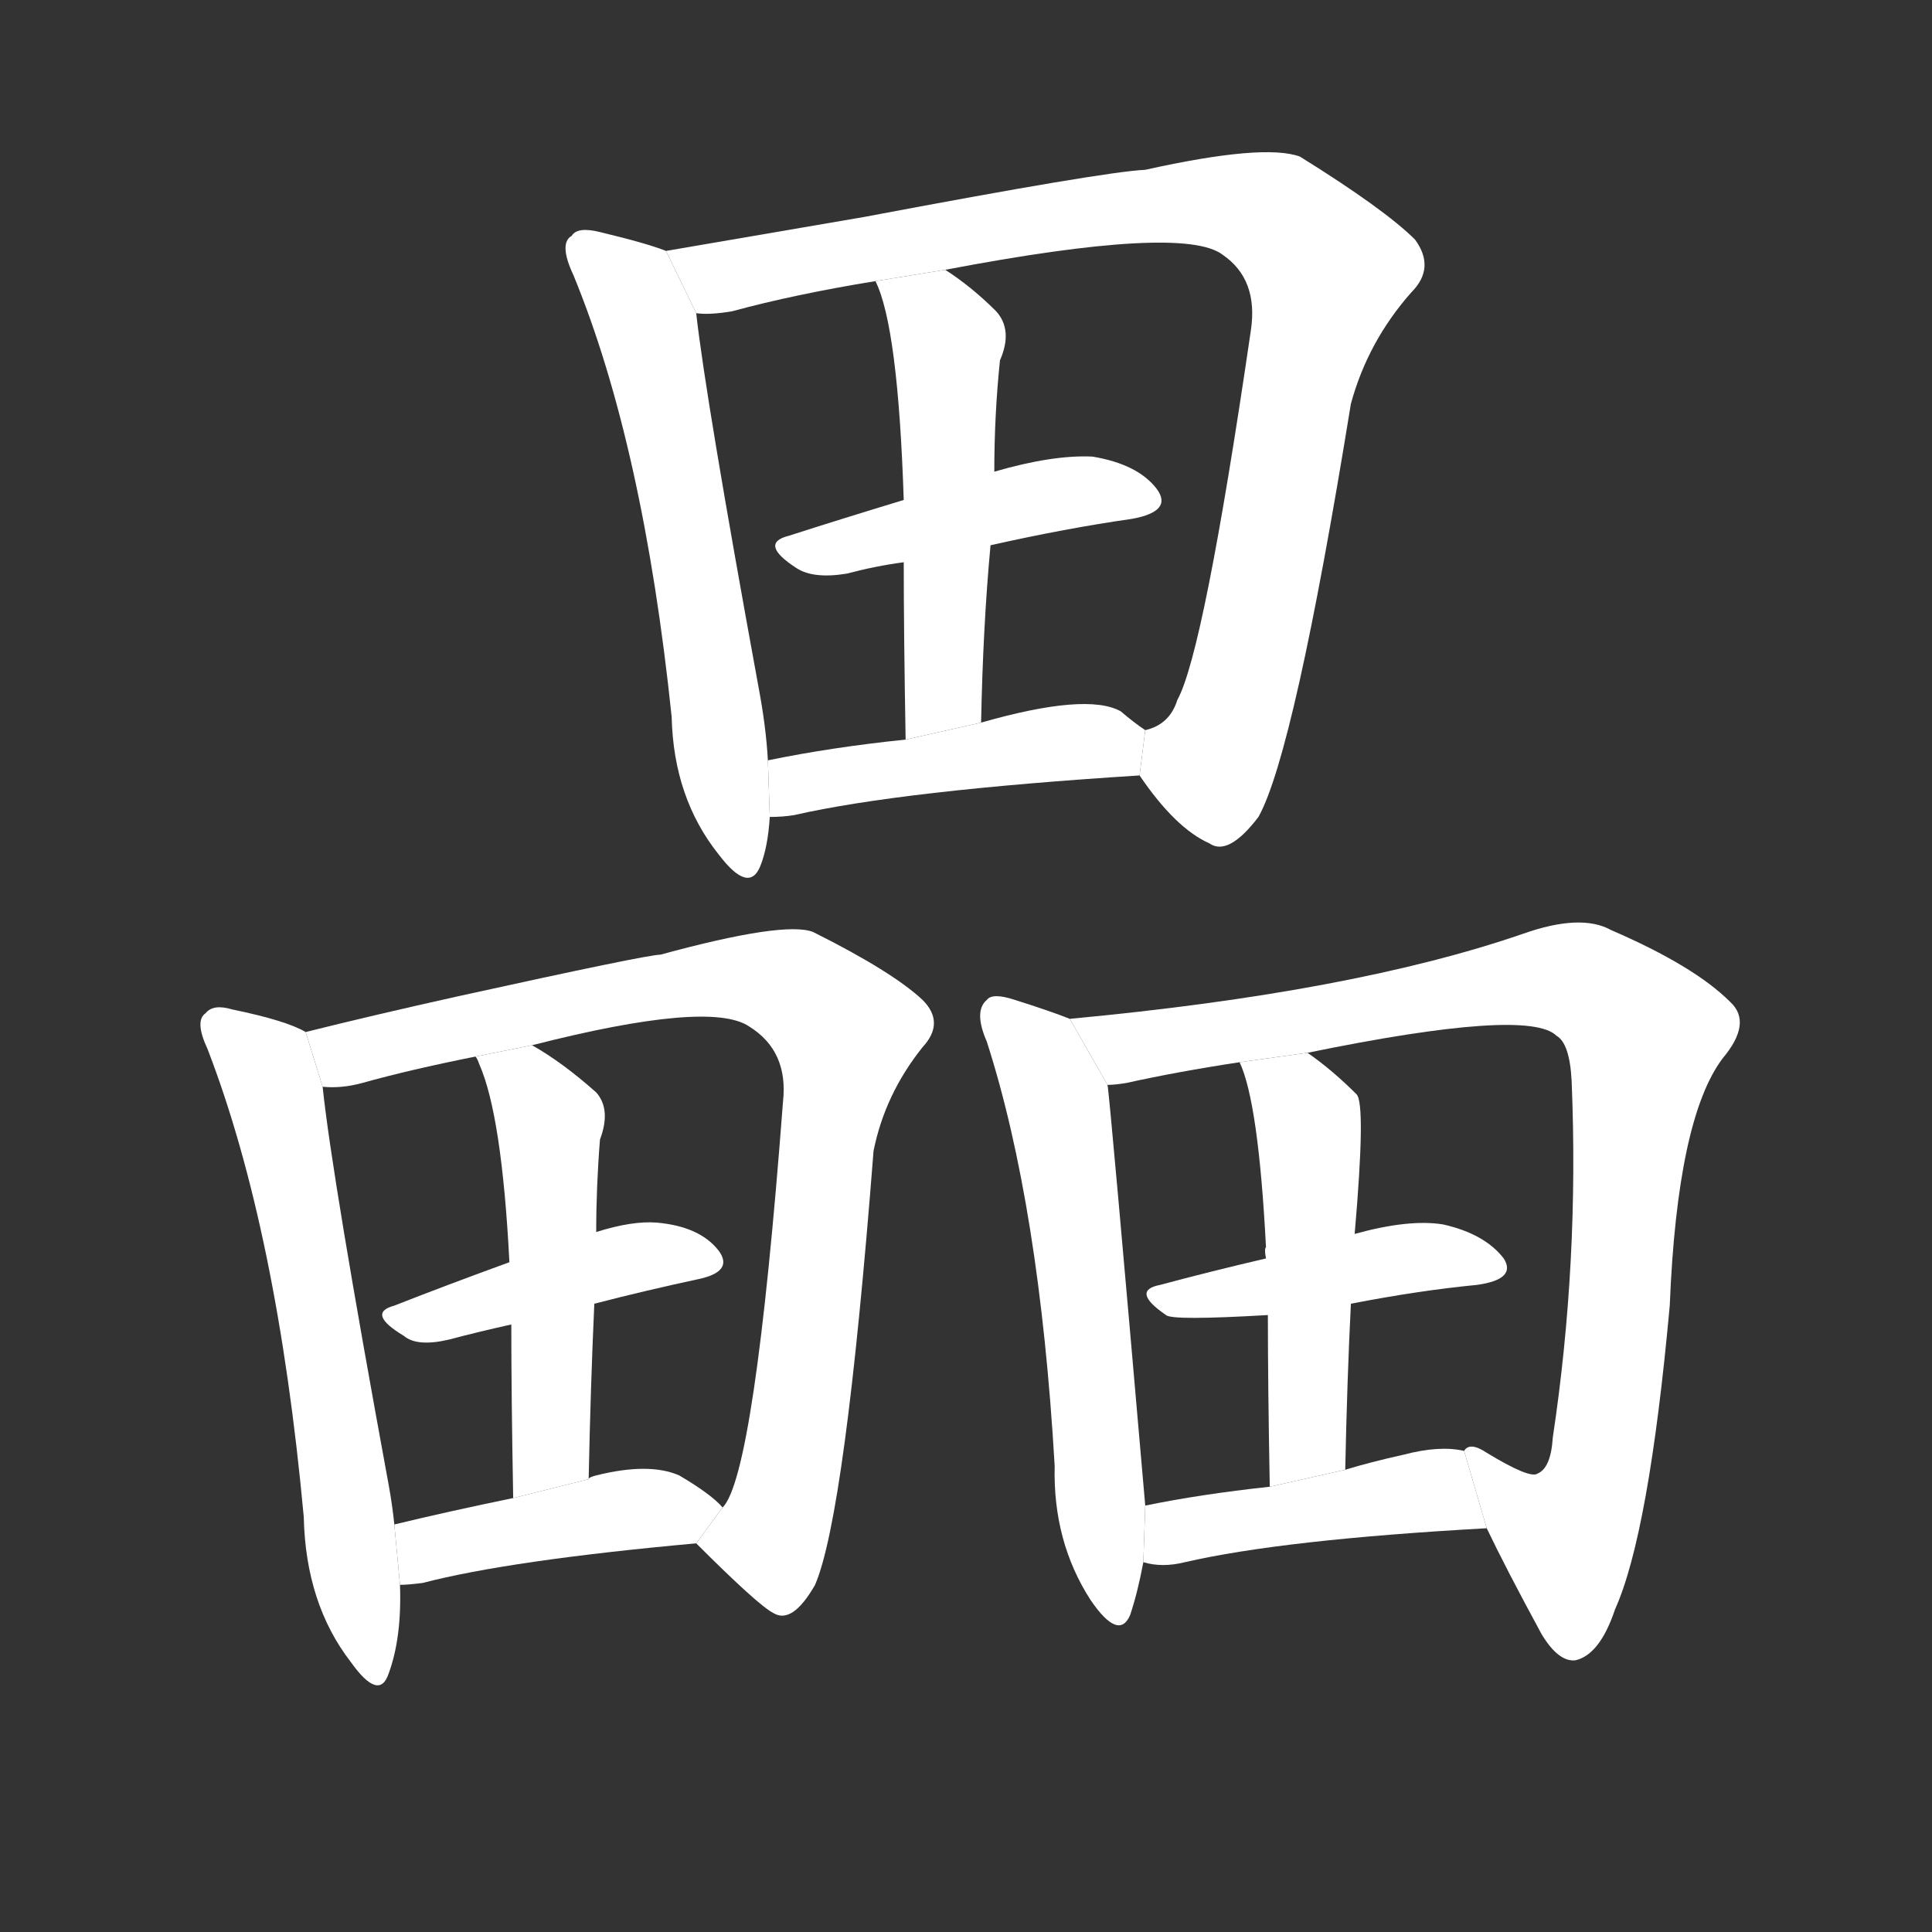 <!-- u757e_lei2_fields_divided_by_dikes -->
<!-- 757E -->
<!--  -->
<!--  -->
<svg viewBox="0 0 1024 1024">
  <rect x="0" y="0" width="1024" height="1024" fill="#333333" stroke="none"/>
  <g transform="scale(1, -1) translate(0, -900)">
    <path fill="#FFFFFF" d="M 353 767 Q 343 771 318 777 Q 306 780 303 775 Q 296 771 304 754 Q 341 664 356 520 Q 357 477 381 447 Q 397 426 403 441 Q 407 451 408 467 L 407 497 Q 406 515 402 536 Q 374 689 369 734 L 353 767 Z"></path>
    <path fill="#FFFFFF" d="M 604 489 Q 623 461 641 453 Q 651 446 667 467 Q 686 501 716 686 Q 725 719 748 745 Q 761 758 750 773 Q 734 789 689 817 Q 670 824 607 810 Q 585 809 458 785 Q 400 775 353 767 L 369 734 Q 376 733 388 735 Q 421 744 464 751 L 501 757 Q 627 781 648 765 Q 667 752 663 725 Q 638 554 624 529 Q 620 516 607 513 L 604 489 Z"></path>
    <path fill="#FFFFFF" d="M 525 611 Q 565 620 600 625 Q 622 629 613 641 Q 603 654 579 658 Q 558 659 527 650 L 479 635 Q 446 625 418 616 Q 402 612 422 599 Q 431 593 449 596 Q 464 600 479 602 L 525 611 Z"></path>
    <path fill="#FFFFFF" d="M 520 517 Q 521 568 525 611 L 527 650 Q 527 680 530 709 Q 537 725 528 735 Q 515 748 501 757 L 464 751 Q 476 727 479 635 L 479 602 Q 479 565 480 508 L 520 517 Z"></path>
    <path fill="#FFFFFF" d="M 408 467 Q 415 467 421 468 Q 478 481 604 489 L 607 513 Q 601 517 594 523 Q 576 533 520 517 L 480 508 Q 441 504 407 497 L 408 467 Z"></path>
    <path fill="#FFFFFF" d="M 162 353 Q 152 359 123 365 Q 113 368 109 363 Q 103 359 110 344 Q 147 248 161 96 Q 162 50 186 19 Q 201 -2 206 13 Q 213 32 212 60 L 209 92 Q 208 102 206 113 Q 176 276 171 324 L 162 353 Z"></path>
    <path fill="#FFFFFF" d="M 369 82 Q 402 49 410 45 Q 420 39 432 60 Q 448 97 463 290 Q 469 320 489 345 Q 501 358 489 370 Q 473 385 431 406 Q 416 412 350 394 Q 343 394 243 372 Q 198 362 162 353 L 171 324 Q 181 323 192 326 Q 217 333 252 340 L 282 346 Q 376 370 397 356 Q 418 343 415 316 Q 400 118 383 101 L 369 82 Z"></path>
    <path fill="#FFFFFF" d="M 315 209 Q 342 216 370 222 Q 389 226 381 237 Q 371 250 348 252 Q 335 253 316 247 L 270 231 Q 237 219 209 208 Q 194 204 214 192 Q 221 186 238 190 Q 253 194 271 198 L 315 209 Z"></path>
    <path fill="#FFFFFF" d="M 312 116 Q 313 165 315 209 L 316 247 Q 316 271 318 296 Q 324 312 316 321 Q 298 337 282 346 L 252 340 Q 253 339 254 336 Q 266 309 270 231 L 271 198 Q 271 161 272 106 L 312 116 Z"></path>
    <path fill="#FFFFFF" d="M 212 60 Q 216 60 224 61 Q 270 73 369 82 L 383 101 Q 377 108 360 118 Q 344 125 316 118 Q 312 117 312 116 L 272 106 Q 238 99 209 92 L 212 60 Z"></path>
    <path fill="#FFFFFF" d="M 567 360 Q 557 364 538 370 Q 526 374 523 370 Q 516 364 523 348 Q 551 261 559 123 Q 558 83 578 52 Q 593 30 599 44 Q 603 56 606 72 L 607 102 Q 588 321 587 325 L 567 360 Z"></path>
    <path fill="#FFFFFF" d="M 788 90 Q 798 69 817 34 Q 826 19 835 20 Q 848 23 856 47 Q 874 87 885 208 Q 889 307 913 339 Q 929 358 917 369 Q 898 388 854 407 Q 838 416 807 405 Q 717 374 567 360 L 587 325 Q 591 325 597 326 Q 624 332 657 337 L 693 342 Q 810 366 825 351 Q 832 347 833 327 Q 837 231 823 138 Q 822 122 815 119 Q 811 116 788 130 Q 779 136 776 131 L 788 90 Z"></path>
    <path fill="#FFFFFF" d="M 716 209 Q 752 216 783 219 Q 804 222 797 233 Q 787 246 765 251 Q 747 254 718 246 L 671 233 Q 641 226 615 219 Q 599 216 618 203 Q 621 200 672 203 L 716 209 Z"></path>
    <path fill="#FFFFFF" d="M 713 121 Q 714 169 716 209 L 718 246 Q 724 315 719 320 Q 706 333 693 342 L 657 337 Q 667 316 671 239 Q 670 238 671 233 L 672 203 Q 672 166 673 112 L 713 121 Z"></path>
    <path fill="#FFFFFF" d="M 606 72 Q 616 69 628 72 Q 680 84 788 90 L 776 131 Q 763 134 744 129 Q 726 125 713 121 L 673 112 Q 636 108 607 102 L 606 72 Z"></path>
  </g>
</svg>
